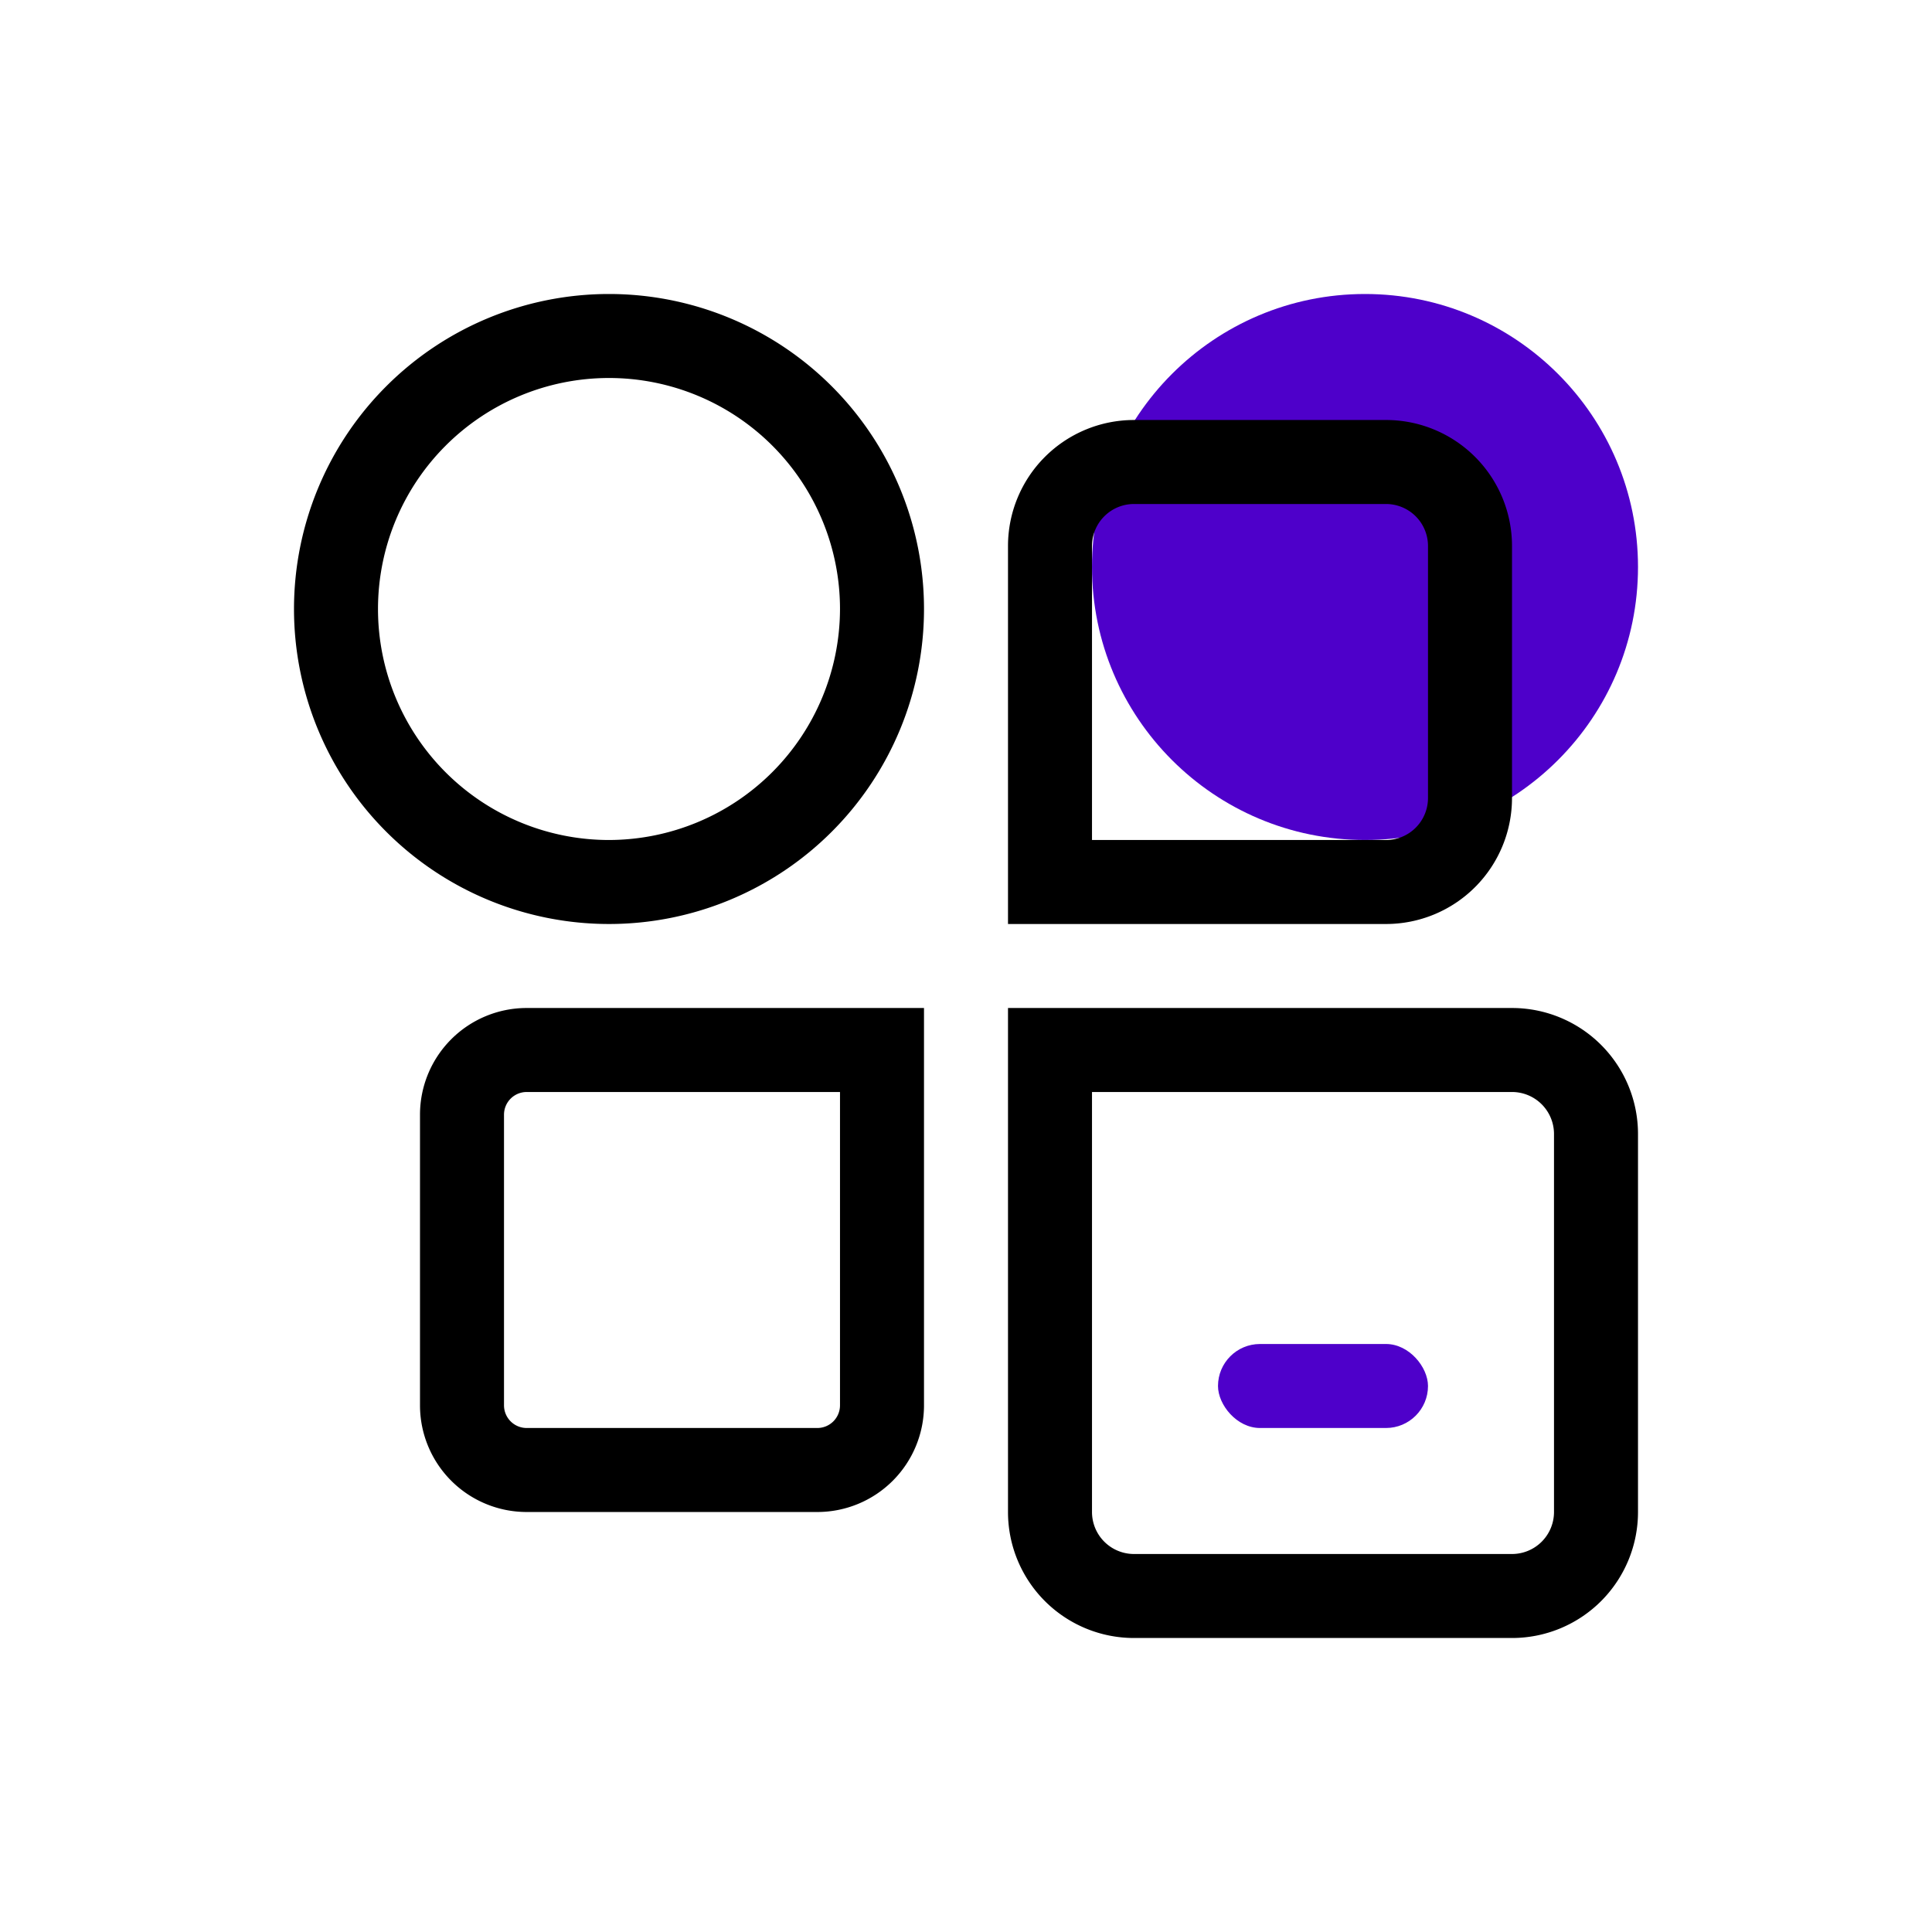 <svg xmlns="http://www.w3.org/2000/svg" version="1.1" xmlns:xlink="http://www.w3.org/1999/xlink" xmlns:svgjs="http://svgjs.com/svgjs" width="512" height="512" x="0" y="0" viewBox="0 0 46 46" style="enable-background:new 0 0 512 512" xml:space="preserve" class=""><g><circle xmlns="http://www.w3.org/2000/svg" cx="32.5" cy="13.5" fill="#4e00ca" r="6.5" data-original="#ff9933" class=""></circle><rect xmlns="http://www.w3.org/2000/svg" fill="#4e00ca" height="2" rx="1" width="5" x="29" y="32" data-original="#ff9933" class=""></rect><path xmlns="http://www.w3.org/2000/svg" d="m14.5 7a7.5 7.5 0 1 0 7.5 7.5 7.5 7.5 0 0 0 -7.5-7.5zm0 13a5.5 5.5 0 1 1 5.5-5.5 5.51 5.51 0 0 1 -5.5 5.5z" fill="#000000" data-original="#000000" class=""></path><path xmlns="http://www.w3.org/2000/svg" d="m33 10h-6a3 3 0 0 0 -3 3v9h9a3 3 0 0 0 3-3v-6a3 3 0 0 0 -3-3zm1 9a1 1 0 0 1 -1 1h-7v-7a1 1 0 0 1 1-1h6a1 1 0 0 1 1 1z" fill="#000000" data-original="#000000" class=""></path><path xmlns="http://www.w3.org/2000/svg" d="m12.54 24a2.54 2.54 0 0 0 -2.54 2.54v6.92a2.54 2.54 0 0 0 2.54 2.54h6.92a2.54 2.54 0 0 0 2.54-2.54v-9.46zm7.46 9.46a.54.54 0 0 1 -.54.54h-6.92a.54.54 0 0 1 -.54-.54v-6.92a.54.54 0 0 1 .54-.54h7.46z" fill="#000000" data-original="#000000" class=""></path><path xmlns="http://www.w3.org/2000/svg" d="m36 24h-12v12a3 3 0 0 0 3 3h9a3 3 0 0 0 3-3v-9a3 3 0 0 0 -3-3zm1 12a1 1 0 0 1 -1 1h-9a1 1 0 0 1 -1-1v-10h10a1 1 0 0 1 1 1z" fill="#000000" data-original="#000000" class=""></path></g></svg>
